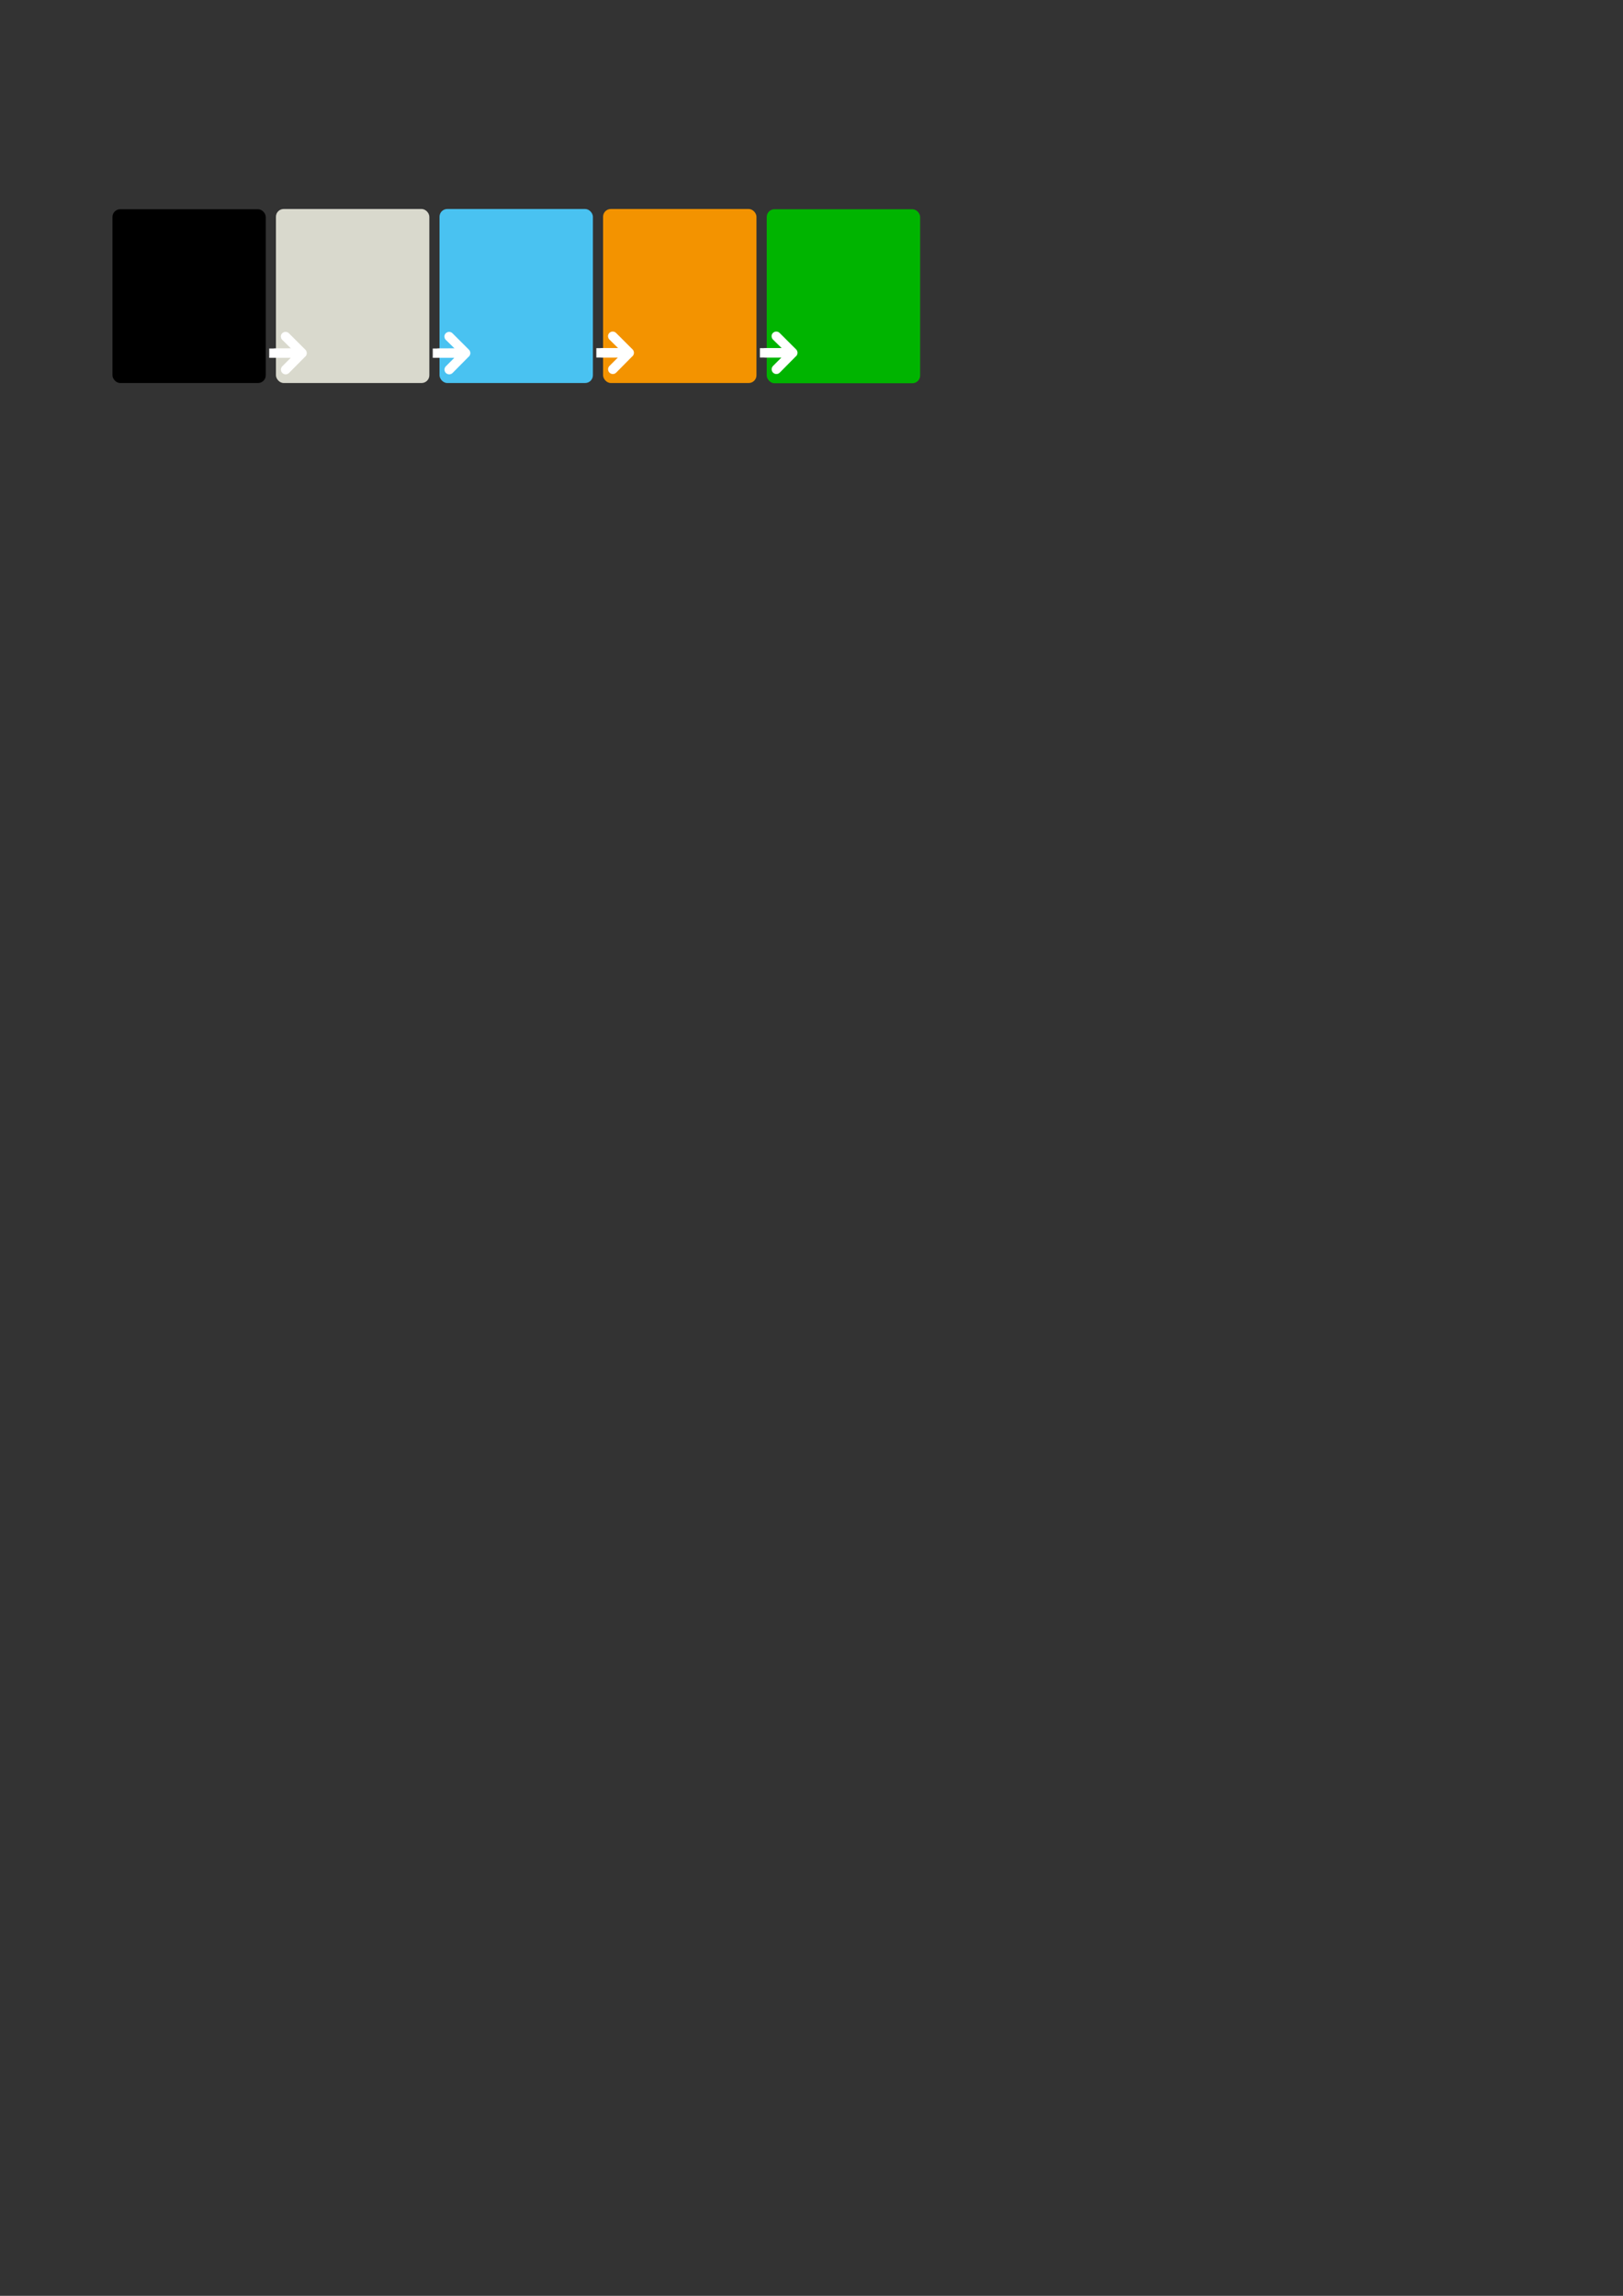 <?xml version="1.0" encoding="UTF-8" standalone="no"?>
<!-- Created with Inkscape (http://www.inkscape.org/) -->

<svg
   xmlns:dc="http://purl.org/dc/elements/1.1/"
   xmlns:cc="http://creativecommons.org/ns#"
   xmlns:rdf="http://www.w3.org/1999/02/22-rdf-syntax-ns#"
   xmlns:svg="http://www.w3.org/2000/svg"
   xmlns="http://www.w3.org/2000/svg"
   xmlns:sodipodi="http://sodipodi.sourceforge.net/DTD/sodipodi-0.dtd"
   xmlns:inkscape="http://www.inkscape.org/namespaces/inkscape"
   width="210mm"
   height="297mm"
   id="svg1901"
   sodipodi:version="0.32"
   inkscape:version="0.48.4 r9939"
   sodipodi:docname="tt-envinronment2.svg"
   inkscape:output_extension="org.inkscape.output.svg.inkscape"
   inkscape:export-filename="/home/magi/itmill/toolkit5/doc/manual/original-drawings/intro/architecture.png"
   inkscape:export-xdpi="300"
   inkscape:export-ydpi="300"
   version="1.1">
  <rect width="100%" height="100%" fill="#333333" stroke="none"/>
  <defs
     id="defs1903">
    <marker
       id="marker18095"
       orient="auto"
       markerHeight="5.745"
       markerWidth="4.63">
      <g
         id="g11064"
         transform="matrix(0.5,0,0,0.5,-185.643,-257.197)">
        <path
           sodipodi:nodetypes="csccccccsccssssssssssssssccc"
           id="path11050"
           d="M 370,508.656 C 369.139,508.715 368.391,509.278 368.094,510.094 C 367.824,510.836 368.036,511.629 368.531,512.219 L 366.781,512.219 C 366.739,512.214 366.699,512.221 366.656,512.219 L 366.656,516.594 L 366.781,516.594 L 368.531,516.594 C 367.852,517.453 367.834,518.709 368.625,519.5 C 369.476,520.351 370.899,520.351 371.75,519.5 L 375.094,516.125 C 375.127,516.096 375.158,516.064 375.188,516.031 C 375.22,516.012 375.251,515.991 375.281,515.969 C 375.282,515.968 375.5,515.688 375.5,515.688 C 375.5,515.687 375.493,515.643 375.5,515.625 C 375.501,515.622 375.53,515.628 375.531,515.625 C 375.57,515.573 375.582,515.573 375.625,515.5 C 375.762,515.265 375.792,515.128 375.781,515.156 C 375.818,515.065 375.8,515.044 375.812,515 C 375.823,514.99 375.834,514.979 375.844,514.969 C 375.904,514.745 375.932,514.452 375.906,514.188 C 375.893,513.984 375.847,513.89 375.844,513.875 C 375.844,513.865 375.844,513.854 375.844,513.844 C 375.87,513.941 375.859,513.86 375.75,513.594 C 375.698,513.463 375.66,513.374 375.625,513.312 C 375.573,513.223 375.492,513.05 375.281,512.844 L 371.75,509.312 C 371.294,508.826 370.665,508.601 370,508.656 z"
           style="fill:#ffffff;fill-opacity:1;fill-rule:evenodd;stroke:none;stroke-width:2;stroke-linecap:round;stroke-linejoin:round;stroke-miterlimit:4;stroke-opacity:1" />
        <path
           sodipodi:nodetypes="cccscccsssssssscccsccc"
           id="path11035"
           d="M 366.656,515.406 L 371.281,515.406 L 369.469,517.219 C 369.072,517.616 369.072,518.259 369.469,518.656 C 369.866,519.053 370.509,519.053 370.906,518.656 L 374.344,515.188 L 374.438,515.125 C 374.443,515.119 374.432,515.1 374.438,515.094 C 374.493,515.037 374.553,514.977 374.594,514.906 C 374.622,514.857 374.637,514.802 374.656,514.75 C 374.669,514.719 374.678,514.688 374.688,514.656 C 374.719,514.54 374.73,514.431 374.719,514.312 C 374.715,514.255 374.701,514.213 374.688,514.156 C 374.677,514.116 374.672,514.071 374.656,514.031 C 374.64,513.99 374.616,513.945 374.594,513.906 C 374.548,513.828 374.5,513.749 374.438,513.688 L 370.906,510.156 C 370.697,509.933 370.398,509.818 370.094,509.844 C 369.699,509.871 369.354,510.128 369.219,510.5 C 369.084,510.872 369.183,511.288 369.469,511.562 L 371.344,513.406 L 366.656,513.406"
           style="fill:#49c2f1;fill-opacity:1;fill-rule:evenodd;stroke:none;stroke-width:2;stroke-linecap:round;stroke-linejoin:round;stroke-miterlimit:4;stroke-dasharray:none;stroke-opacity:1" />
      </g>
    </marker>
    <inkscape:perspective
       sodipodi:type="inkscape:persp3d"
       inkscape:vp_x="0 : 526.18109 : 1"
       inkscape:vp_y="0 : 1000 : 0"
       inkscape:vp_z="744.09448 : 526.18109 : 1"
       inkscape:persp3d-origin="372.04724 : 350.78739 : 1"
       id="perspective110" />
    <marker
       inkscape:stockid="TriangleOutL"
       orient="auto"
       refY="0.0"
       refX="0.0"
       id="TriangleOutL"
       style="overflow:visible">
      <path
         id="path3520"
         d="M 5.77,0.0 L -2.88,5.0 L -2.88,-5.0 L 5.77,0.0 z "
         style="fill-rule:evenodd;stroke:#000000;stroke-width:1.0pt;marker-start:none"
         transform="scale(0.8)" />
    </marker>
    <linearGradient
       id="linearGradient3503">
      <stop
         style="stop-color:#37ff40;stop-opacity:0.536;"
         offset="0"
         id="stop3505" />
      <stop
         style="stop-color:#ffe0e0;stop-opacity:1;"
         offset="1"
         id="stop3507" />
    </linearGradient>
    <marker
       inkscape:stockid="Arrow2Lstart"
       orient="auto"
       refY="0"
       refX="0"
       id="Arrow2Lstart"
       style="overflow:visible">
      <path
         id="path6743"
         style="font-size:12px;fill-rule:evenodd;stroke-width:0.625;stroke-linejoin:round"
         d="M 8.719,4.034 L -2.207,0.016 L 8.719,-4.002 C 6.973,-1.63 6.983,1.616 8.719,4.034 z "
         transform="matrix(1.1,0,0,1.1,1.1,0)" />
    </marker>
    <linearGradient
       id="linearGradient19816">
      <stop
         id="stop19818"
         offset="0"
         style="stop-color:#ffffff;stop-opacity:1;" />
      <stop
         id="stop19820"
         offset="1"
         style="stop-color:#e7e790;stop-opacity:1;" />
    </linearGradient>
    <linearGradient
       id="linearGradient11516">
      <stop
         id="stop11518"
         offset="0"
         style="stop-color:#ffffff;stop-opacity:1" />
      <stop
         id="stop11520"
         offset="1"
         style="stop-color:#a090e7;stop-opacity:1" />
    </linearGradient>
    <linearGradient
       id="linearGradient11508">
      <stop
         id="stop11510"
         offset="0"
         style="stop-color:#ffffff;stop-opacity:1;" />
      <stop
         id="stop11512"
         offset="1"
         style="stop-color:#e27979;stop-opacity:1" />
    </linearGradient>
    <linearGradient
       id="linearGradient3286">
      <stop
         style="stop-color:#ffffff;stop-opacity:1;"
         offset="0"
         id="stop3288" />
      <stop
         style="stop-color:#79e291;stop-opacity:1;"
         offset="1"
         id="stop3290" />
    </linearGradient>
    <marker
       inkscape:stockid="Arrow2Lend"
       orient="auto"
       refY="0"
       refX="0"
       id="Arrow2Lend"
       style="overflow:visible">
      <path
         id="path16811"
         style="font-size:12px;fill-rule:evenodd;stroke-width:0.625;stroke-linejoin:round"
         d="M 8.719,4.034 L -2.207,0.016 L 8.719,-4.002 C 6.973,-1.63 6.983,1.616 8.719,4.034 z "
         transform="matrix(-1.1,0,0,-1.1,-1.1,0)" />
    </marker>
  </defs>
  <sodipodi:namedview
     id="base"
     pagecolor="#ffffff"
     bordercolor="#666666"
     borderopacity="1.0"
     inkscape:pageopacity="0.0"
     inkscape:pageshadow="2"
     inkscape:zoom="2.8"
     inkscape:cx="271.46915"
     inkscape:cy="906.83965"
     inkscape:document-units="px"
     inkscape:current-layer="g2328"
     gridtolerance="10000"
     inkscape:window-width="1592"
     inkscape:window-height="869"
     inkscape:window-x="-2"
     inkscape:window-y="0"
     inkscape:showpageshadow="false"
     borderlayer="false"
     showgrid="true"
     inkscape:window-maximized="0"
     inkscape:snap-bbox="true"
     inkscape:object-nodes="true"
     inkscape:object-paths="false"
     inkscape:snap-smooth-nodes="true">
    <inkscape:grid
       type="xygrid"
       id="grid6362"
       visible="true"
       enabled="true" />
  </sodipodi:namedview>
  <g
     inkscape:label="Taso 1"
     inkscape:groupmode="layer"
     id="layer1"
     style="opacity:1">
    <g
       id="g2328"
       transform="matrix(0.68,0,0,0.68,77.741,145.353)"
       inkscape:export-filename="/home/magi/itmill/toolkit5/doc/manual/img/intro/architecture.png"
       inkscape:export-xdpi="149.99998"
       inkscape:export-ydpi="149.99998"
       style="opacity:1">
      <g
         transform="matrix(1.47,0,0,1.47,64.934,-409.099)"
         id="g6365">
        <rect
           style="fill:#d9d9cd;fill-opacity:1;fill-rule:nonzero;stroke:none;stroke-width:3;marker:none;visibility:visible;display:inline;overflow:visible;enable-background:accumulate"
           id="rect6367"
           width="75.044"
           height="85.116"
           x="13.054"
           y="235.118"
           ry="3.788" />
        <flowRoot
           xml:space="preserve"
           style="font-size:12px;font-style:normal;font-variant:normal;font-weight:bold;font-stretch:normal;text-align:start;line-height:125%;writing-mode:lr-tb;text-anchor:start;fill:#000000;fill-opacity:1;stroke:none;font-family:Helvetica Rounded LT Std;-inkscape-font-specification:Helvetica Rounded LT Std Bold"
           id="flowRoot6369"
           transform="translate(18.098,255.234)"><flowRegion
             id="flowRegion6371" /><flowPara
             id="flowPara3053">Source</flowPara><flowPara
             id="flowPara3089">Repository</flowPara></flowRoot>        <g
           id="g6827-1"
           transform="matrix(0.076,0,0,0.076,9.474,303.193)">
          <g
             transform="matrix(30,-0.03,0.03,30,-11011.509,-15375.022)"
             id="g6829-4">
            <g
               id="g6831-4"
               transform="translate(-2.6843449e-4,0.267)"
               style="fill:#ffffff;fill-opacity:1">
              <path
                 id="path6833-6"
                 d="M 142.562,-6.438 40.688,-6.344 C 29.869,-6.485 19.812,-0.79 14.367,8.56 8.923,17.911 8.935,29.468 14.399,38.807 19.863,48.146 29.931,53.82 40.75,53.656 L 142.625,53.562 c 10.819,0.141 20.876,-5.554 26.32,-14.904 5.444,-9.35 5.432,-20.908 -0.032,-30.247 C 163.45,-0.927 153.381,-6.601 142.562,-6.438 l 0,0 z"
                 style="fill:#ffffff;fill-opacity:1;fill-rule:evenodd;stroke:none;display:inline"
                 transform="matrix(0.033,3.3554312e-5,-3.3554312e-5,0.033,366.534,512.87)"
                 inkscape:connector-curvature="0" />
              <path
                 sodipodi:nodetypes="cccscccsssssssscccsccc"
                 id="path6835-2"
                 d="m 366.657,514.673 4.625,0 -1.812,1.812 c -0.397,0.397 -0.397,1.041 0,1.438 0.397,0.397 1.041,0.397 1.438,0 l 3.438,-3.469 0.094,-0.062 c 0.006,-0.006 -0.006,-0.025 0,-0.031 0.055,-0.057 0.115,-0.117 0.156,-0.188 0.029,-0.049 0.043,-0.104 0.062,-0.156 0.012,-0.031 0.022,-0.062 0.031,-0.094 0.031,-0.116 0.043,-0.225 0.031,-0.344 -0.004,-0.058 -0.017,-0.1 -0.031,-0.156 -0.011,-0.041 -0.015,-0.086 -0.031,-0.125 -0.016,-0.041 -0.041,-0.086 -0.062,-0.125 -0.045,-0.078 -0.094,-0.157 -0.156,-0.219 l -3.531,-3.531 c -0.209,-0.223 -0.508,-0.338 -0.812,-0.312 -0.395,0.027 -0.74,0.284 -0.875,0.656 -0.135,0.372 -0.035,0.788 0.25,1.062 l 1.875,1.844 -4.688,0"
                 style="fill:#ffffff;fill-opacity:1;fill-rule:evenodd;stroke:none"
                 inkscape:connector-curvature="0" />
            </g>
          </g>
        </g>
      </g>
      <g
         transform="matrix(1.47,0,0,1.47,300.196,-409.099)"
         id="g6789">
        <rect
           style="fill:#f39300;fill-opacity:1;fill-rule:nonzero;stroke:none;stroke-width:3;marker:none;visibility:visible;display:inline;overflow:visible;enable-background:accumulate"
           id="rect6791"
           width="75.044"
           height="85.116"
           x="13.054"
           y="235.118"
           ry="3.788" />
        <flowRoot
           xml:space="preserve"
           style="font-size:12px;font-style:normal;font-variant:normal;font-weight:bold;font-stretch:normal;text-align:start;line-height:125%;writing-mode:lr-tb;text-anchor:start;fill:#ffffff;fill-opacity:1;stroke:none;font-family:Helvetica Rounded LT Std;-inkscape-font-specification:Helvetica Rounded LT Std Bold"
           id="flowRoot6793"
           transform="translate(18.098,255.234)"><flowRegion
             id="flowRegion6795" /><flowPara
             id="flowPara3103">Test Grid</flowPara></flowRoot>        <g
           id="g6803"
           transform="matrix(0.076,0,0,0.076,9.484,303.034)">
          <g
             transform="matrix(30,-0.03,0.03,30,-11011.509,-15375.022)"
             id="g6805">
            <g
               id="g6807"
               transform="translate(-2.6843449e-4,0.267)"
               style="fill:#ffffff;fill-opacity:1">
              <path
                 id="path6809"
                 d="M 142.562,-6.438 40.688,-6.344 C 29.869,-6.485 19.812,-0.79 14.367,8.56 8.923,17.911 8.935,29.468 14.399,38.807 19.863,48.146 29.931,53.82 40.75,53.656 L 142.625,53.562 c 10.819,0.141 20.876,-5.554 26.32,-14.904 5.444,-9.35 5.432,-20.908 -0.032,-30.247 C 163.45,-0.927 153.381,-6.601 142.562,-6.438 l 0,0 z"
                 style="fill:#ffffff;fill-opacity:1;fill-rule:evenodd;stroke:none;display:inline"
                 transform="matrix(0.033,3.3554312e-5,-3.3554312e-5,0.033,366.534,512.87)"
                 inkscape:connector-curvature="0" />
              <path
                 sodipodi:nodetypes="cccscccsssssssscccsccc"
                 id="path6811"
                 d="m 366.657,514.673 4.625,0 -1.812,1.812 c -0.397,0.397 -0.397,1.041 0,1.438 0.397,0.397 1.041,0.397 1.438,0 l 3.438,-3.469 0.094,-0.062 c 0.006,-0.006 -0.006,-0.025 0,-0.031 0.055,-0.057 0.115,-0.117 0.156,-0.188 0.029,-0.049 0.043,-0.104 0.062,-0.156 0.012,-0.031 0.022,-0.062 0.031,-0.094 0.031,-0.116 0.043,-0.225 0.031,-0.344 -0.004,-0.058 -0.017,-0.1 -0.031,-0.156 -0.011,-0.041 -0.015,-0.086 -0.031,-0.125 -0.016,-0.041 -0.041,-0.086 -0.062,-0.125 -0.045,-0.078 -0.094,-0.157 -0.156,-0.219 l -3.531,-3.531 c -0.209,-0.223 -0.508,-0.338 -0.812,-0.312 -0.395,0.027 -0.74,0.284 -0.875,0.656 -0.135,0.372 -0.035,0.788 0.25,1.062 l 1.875,1.844 -4.688,0"
                 style="fill:#ffffff;fill-opacity:1;fill-rule:evenodd;stroke:none"
                 inkscape:connector-curvature="0" />
            </g>
          </g>
        </g>
      </g>
      <g
         transform="matrix(1.47,0,0,1.47,182.565,-409.099)"
         id="g6813">
        <rect
           style="fill:#49c2f1;fill-opacity:1;fill-rule:nonzero;stroke:none;stroke-width:3;marker:none;visibility:visible;display:inline;overflow:visible;enable-background:accumulate"
           id="rect6815"
           width="75.044"
           height="85.116"
           x="13.054"
           y="235.118"
           ry="3.788" />
        <flowRoot
           xml:space="preserve"
           style="font-size:12px;font-style:normal;font-variant:normal;font-weight:bold;font-stretch:normal;text-align:start;line-height:125%;writing-mode:lr-tb;text-anchor:start;fill:#ffffff;fill-opacity:1;stroke:none;font-family:Helvetica Rounded LT Std;-inkscape-font-specification:Helvetica Rounded LT Std Bold"
           id="flowRoot6817"
           transform="translate(18.098,255.234)"><flowRegion
             id="flowRegion6819" /><flowPara
             id="flowPara3954">Continuous</flowPara><flowPara
             id="flowPara3096">Integration</flowPara><flowPara
             id="flowPara3111">Server</flowPara></flowRoot>        <g
           id="g6827"
           transform="matrix(0.076,0,0,0.076,9.474,303.193)">
          <g
             transform="matrix(30,-0.03,0.03,30,-11011.509,-15375.022)"
             id="g6829">
            <g
               id="g6831"
               transform="translate(-2.6843449e-4,0.267)"
               style="fill:#ffffff;fill-opacity:1">
              <path
                 id="path6833"
                 d="M 142.562,-6.438 40.688,-6.344 C 29.869,-6.485 19.812,-0.79 14.367,8.56 8.923,17.911 8.935,29.468 14.399,38.807 19.863,48.146 29.931,53.82 40.75,53.656 L 142.625,53.562 c 10.819,0.141 20.876,-5.554 26.32,-14.904 5.444,-9.35 5.432,-20.908 -0.032,-30.247 C 163.45,-0.927 153.381,-6.601 142.562,-6.438 l 0,0 z"
                 style="fill:#ffffff;fill-opacity:1;fill-rule:evenodd;stroke:none;display:inline"
                 transform="matrix(0.033,3.3554312e-5,-3.3554312e-5,0.033,366.534,512.87)"
                 inkscape:connector-curvature="0" />
              <path
                 sodipodi:nodetypes="cccscccsssssssscccsccc"
                 id="path6835"
                 d="m 366.657,514.673 4.625,0 -1.812,1.812 c -0.397,0.397 -0.397,1.041 0,1.438 0.397,0.397 1.041,0.397 1.438,0 l 3.438,-3.469 0.094,-0.062 c 0.006,-0.006 -0.006,-0.025 0,-0.031 0.055,-0.057 0.115,-0.117 0.156,-0.188 0.029,-0.049 0.043,-0.104 0.062,-0.156 0.012,-0.031 0.022,-0.062 0.031,-0.094 0.031,-0.116 0.043,-0.225 0.031,-0.344 -0.004,-0.058 -0.017,-0.1 -0.031,-0.156 -0.011,-0.041 -0.015,-0.086 -0.031,-0.125 -0.016,-0.041 -0.041,-0.086 -0.062,-0.125 -0.045,-0.078 -0.094,-0.157 -0.156,-0.219 l -3.531,-3.531 c -0.209,-0.223 -0.508,-0.338 -0.812,-0.312 -0.395,0.027 -0.74,0.284 -0.875,0.656 -0.135,0.372 -0.035,0.788 0.25,1.062 l 1.875,1.844 -4.688,0"
                 style="fill:#ffffff;fill-opacity:1;fill-rule:evenodd;stroke:none"
                 inkscape:connector-curvature="0" />
            </g>
          </g>
        </g>
      </g>
      <g
         transform="matrix(1.47,0,0,1.47,422.598,-405.709)"
         id="g6789-3">
        <rect
           style="fill:#00b400;fill-opacity:1;fill-rule:nonzero;stroke:none;stroke-width:3;marker:none;visibility:visible;display:inline;overflow:visible;enable-background:accumulate"
           id="rect6791-7"
           width="75.044"
           height="85.116"
           x="9.853"
           y="232.928"
           ry="3.788" />
        <flowRoot
           xml:space="preserve"
           style="font-size:12px;font-style:normal;font-variant:normal;font-weight:bold;font-stretch:normal;text-align:start;line-height:125%;writing-mode:lr-tb;text-anchor:start;fill:#ffffff;fill-opacity:1;stroke:none;font-family:Helvetica Rounded LT Std;-inkscape-font-specification:Helvetica Rounded LT Std Bold"
           id="flowRoot6793-4"
           transform="translate(14.745,251.772)"><flowRegion
             id="flowRegion6795-5" /><flowPara
             id="flowPara8397-5">Application</flowPara><flowPara
             id="flowPara3107">Server</flowPara></flowRoot>        <g
           id="g6803-6"
           transform="matrix(0.076,0,0,0.076,6.239,300.728)">
          <g
             transform="matrix(30,-0.03,0.03,30,-11011.509,-15375.022)"
             id="g6805-1">
            <g
               id="g6807-9"
               transform="translate(-2.6843449e-4,0.267)"
               style="fill:#ffffff;fill-opacity:1">
              <path
                 id="path6809-9"
                 d="M 142.562,-6.438 40.688,-6.344 C 29.869,-6.485 19.812,-0.79 14.367,8.56 8.923,17.911 8.935,29.468 14.399,38.807 19.863,48.146 29.931,53.82 40.75,53.656 L 142.625,53.562 c 10.819,0.141 20.876,-5.554 26.32,-14.904 5.444,-9.35 5.432,-20.908 -0.032,-30.247 C 163.45,-0.927 153.381,-6.601 142.562,-6.438 l 0,0 z"
                 style="fill:#ffffff;fill-opacity:1;fill-rule:evenodd;stroke:none;display:inline"
                 transform="matrix(0.033,3.3554312e-5,-3.3554312e-5,0.033,366.534,512.87)"
                 inkscape:connector-curvature="0" />
              <path
                 sodipodi:nodetypes="cccscccsssssssscccsccc"
                 id="path6811-6"
                 d="m 366.657,514.673 4.625,0 -1.812,1.812 c -0.397,0.397 -0.397,1.041 0,1.438 0.397,0.397 1.041,0.397 1.438,0 l 3.438,-3.469 0.094,-0.062 c 0.006,-0.006 -0.006,-0.025 0,-0.031 0.055,-0.057 0.115,-0.117 0.156,-0.188 0.029,-0.049 0.043,-0.104 0.062,-0.156 0.012,-0.031 0.022,-0.062 0.031,-0.094 0.031,-0.116 0.043,-0.225 0.031,-0.344 -0.004,-0.058 -0.017,-0.1 -0.031,-0.156 -0.011,-0.041 -0.015,-0.086 -0.031,-0.125 -0.016,-0.041 -0.041,-0.086 -0.062,-0.125 -0.045,-0.078 -0.094,-0.157 -0.156,-0.219 l -3.531,-3.531 c -0.209,-0.223 -0.508,-0.338 -0.812,-0.312 -0.395,0.027 -0.74,0.284 -0.875,0.656 -0.135,0.372 -0.035,0.788 0.25,1.062 l 1.875,1.844 -4.688,0"
                 style="fill:#ffffff;fill-opacity:1;fill-rule:evenodd;stroke:none"
                 inkscape:connector-curvature="0" />
            </g>
          </g>
        </g>
      </g>
      <g
         transform="matrix(1.47,0,0,1.47,-52.632,-408.928)"
         id="g6365-6">
        <rect
           style="fill:#000000;fill-opacity:1;fill-rule:nonzero;stroke:none;stroke-width:3;marker:none;visibility:visible;display:inline;overflow:visible;enable-background:accumulate"
           id="rect6367-4"
           width="75"
           height="85"
           x="13.054"
           y="235.118"
           ry="3.788" />
        <flowRoot
           xml:space="preserve"
           style="font-size:12px;font-style:normal;font-variant:normal;font-weight:bold;font-stretch:normal;text-align:start;line-height:125%;writing-mode:lr-tb;text-anchor:start;fill:#fffff1;fill-opacity:1;stroke:none;font-family:Helvetica Rounded LT Std;-inkscape-font-specification:Helvetica Rounded LT Std Bold"
           id="flowRoot6369-2"
           transform="translate(18.098,255.234)"><flowRegion
             id="flowRegion6371-0" /><flowPara
             id="flowPara3053-8">Tests</flowPara></flowRoot>      </g>
    </g>
  </g>
</svg>
